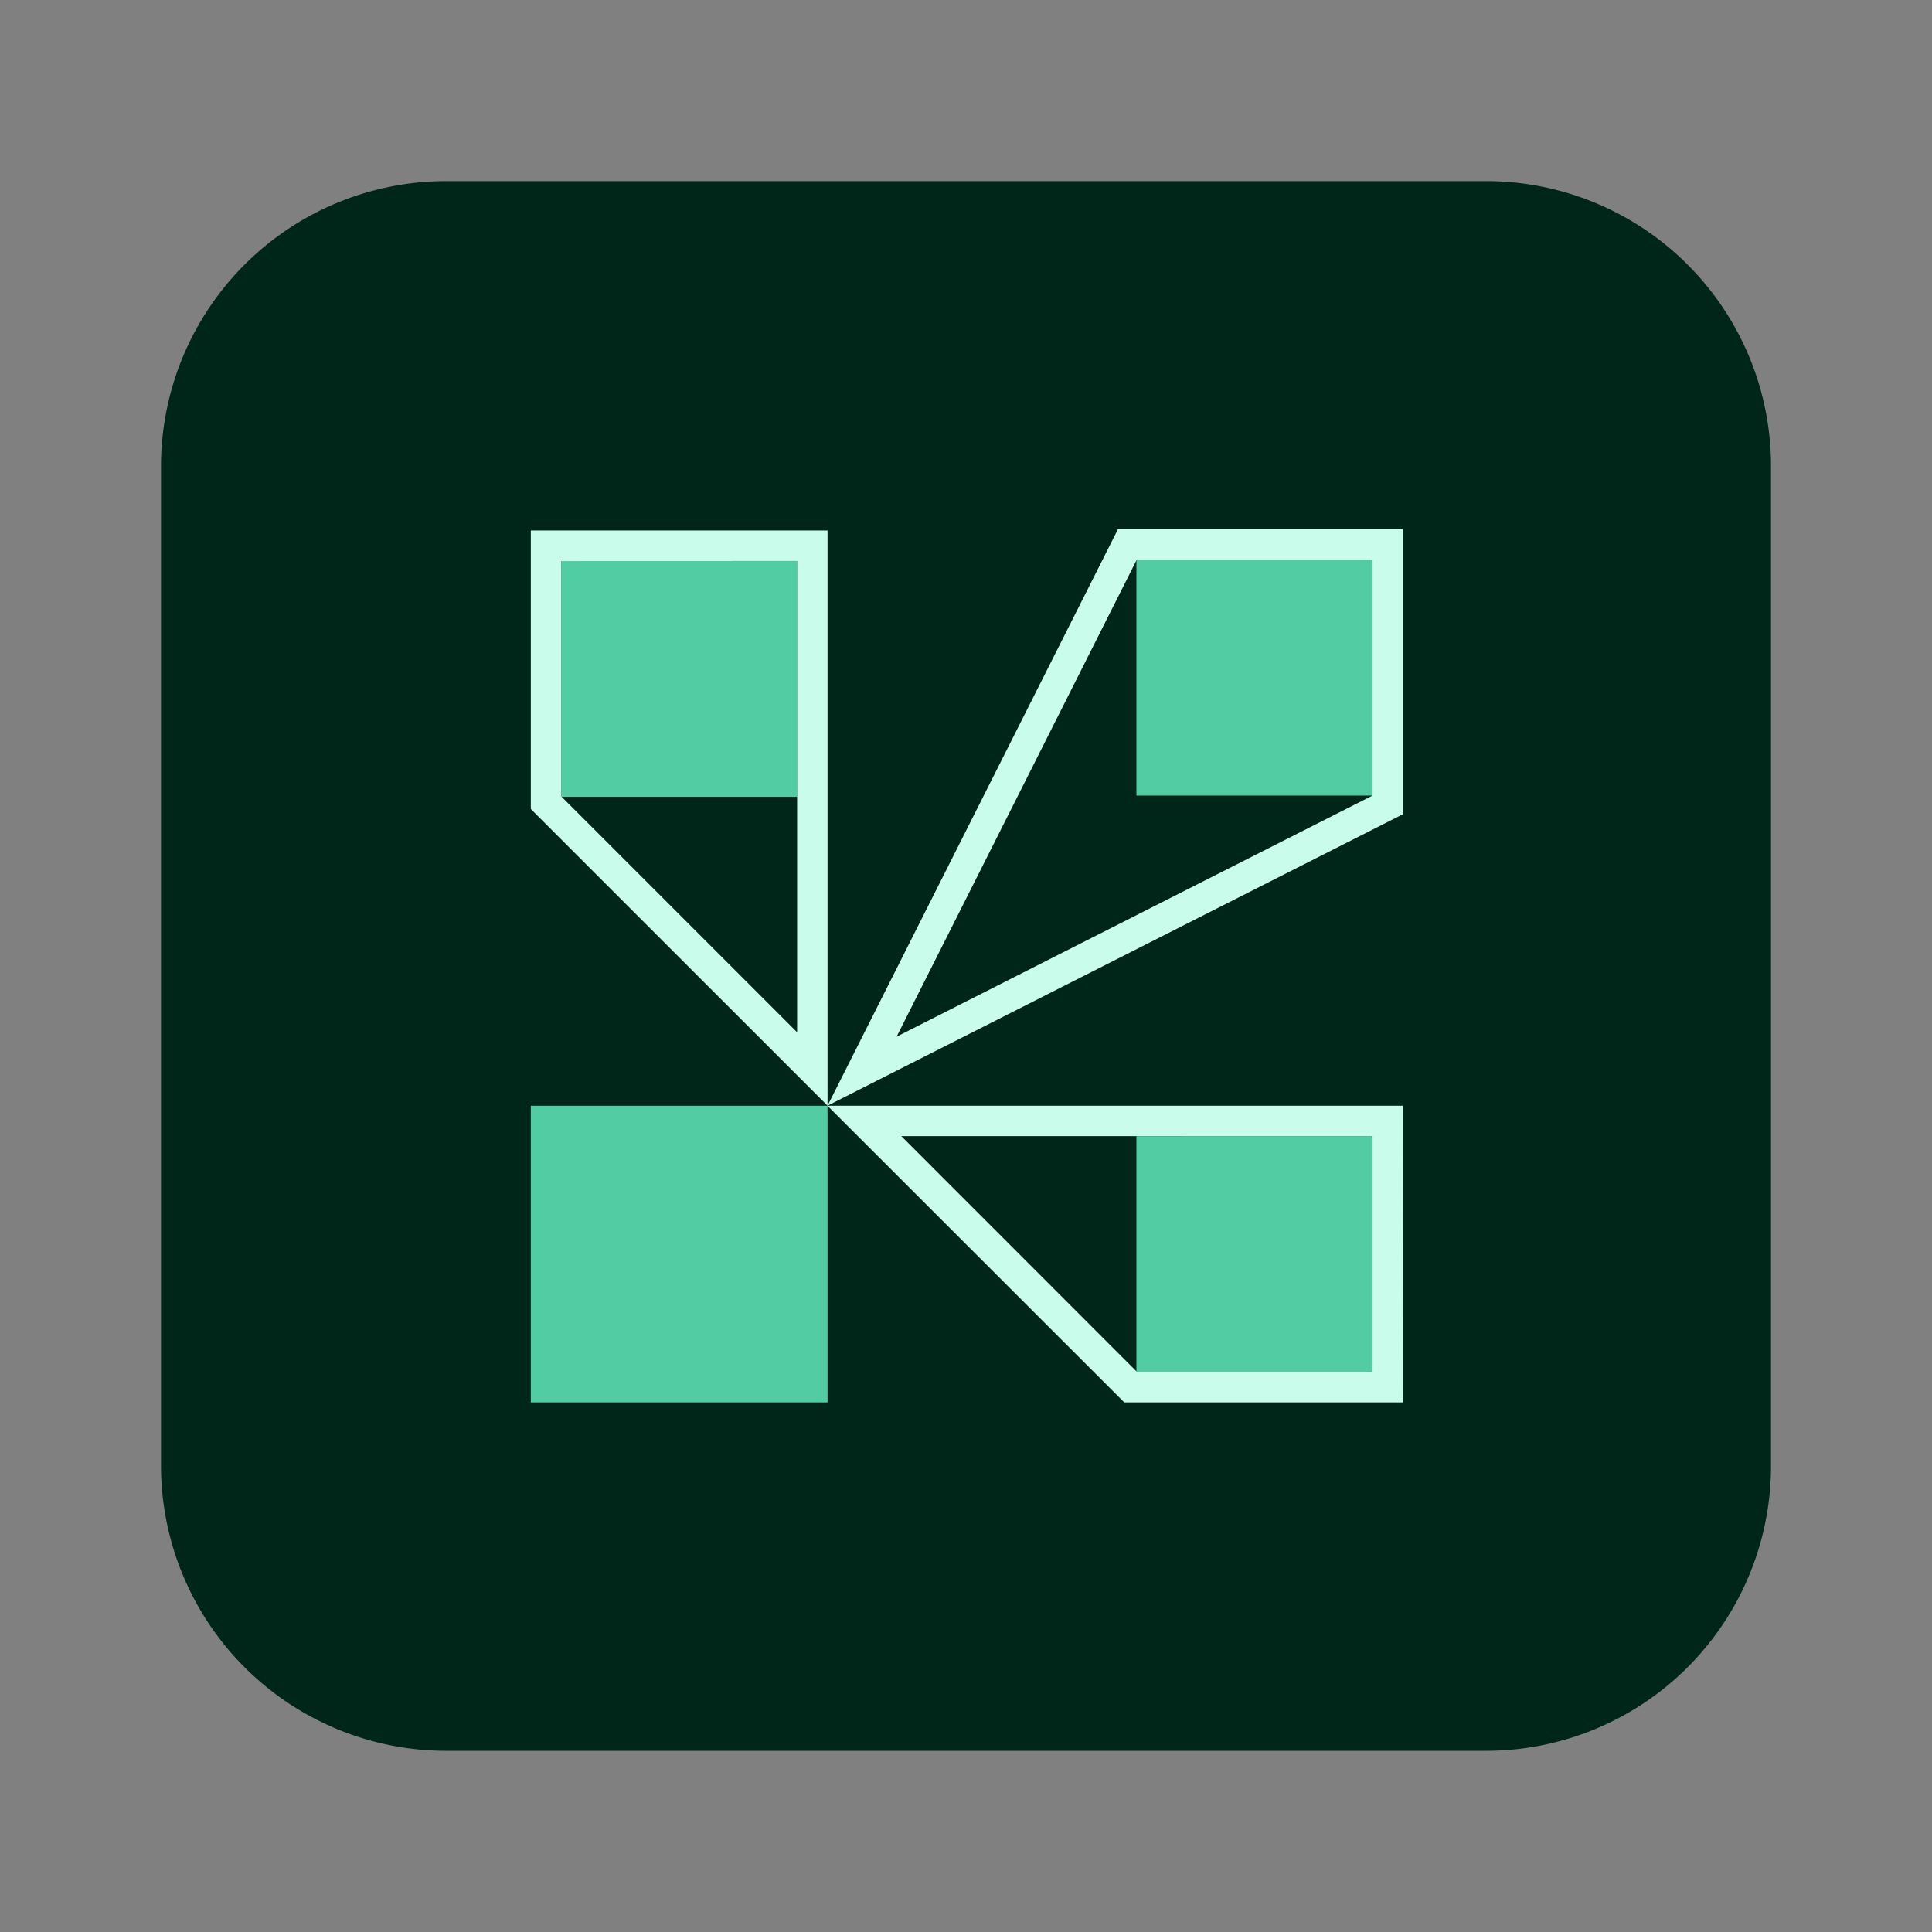 <svg xmlns="http://www.w3.org/2000/svg" width="24" height="24" fill="none"><rect width="100%" height="100%" fill="#808080" stroke="none"/><path fill="#00261A" d="M5.541 2.25H18.46A3.54 3.54 0 0 1 22 5.79v12.418a3.54 3.54 0 0 1-3.541 3.541H5.54A3.544 3.544 0 0 1 2 18.21V5.79A3.544 3.544 0 0 1 5.541 2.25"/><path fill="#52CCA3" d="M10.28 13.736H6.594v3.685h3.686zM17.047 14.114h-2.93v2.929h2.93zM17.047 6.953h-2.93v2.93h2.93zM9.902 6.969h-2.93v2.929h2.93z"/><path fill="#CAFCEB" d="M17.05 6.953v2.93l-5.912 2.995 2.983-5.925zm.375-.378h-3.538l-3.607 7.16 7.145-3.619zM17.05 14.114v2.929h-2.925l-2.929-2.93zm.379-.378h-7.15l3.687 3.685h3.459zM9.902 6.969v5.854l-2.93-2.93V6.97zm.378-.379H6.594v3.46l3.686 3.685z"/></svg>